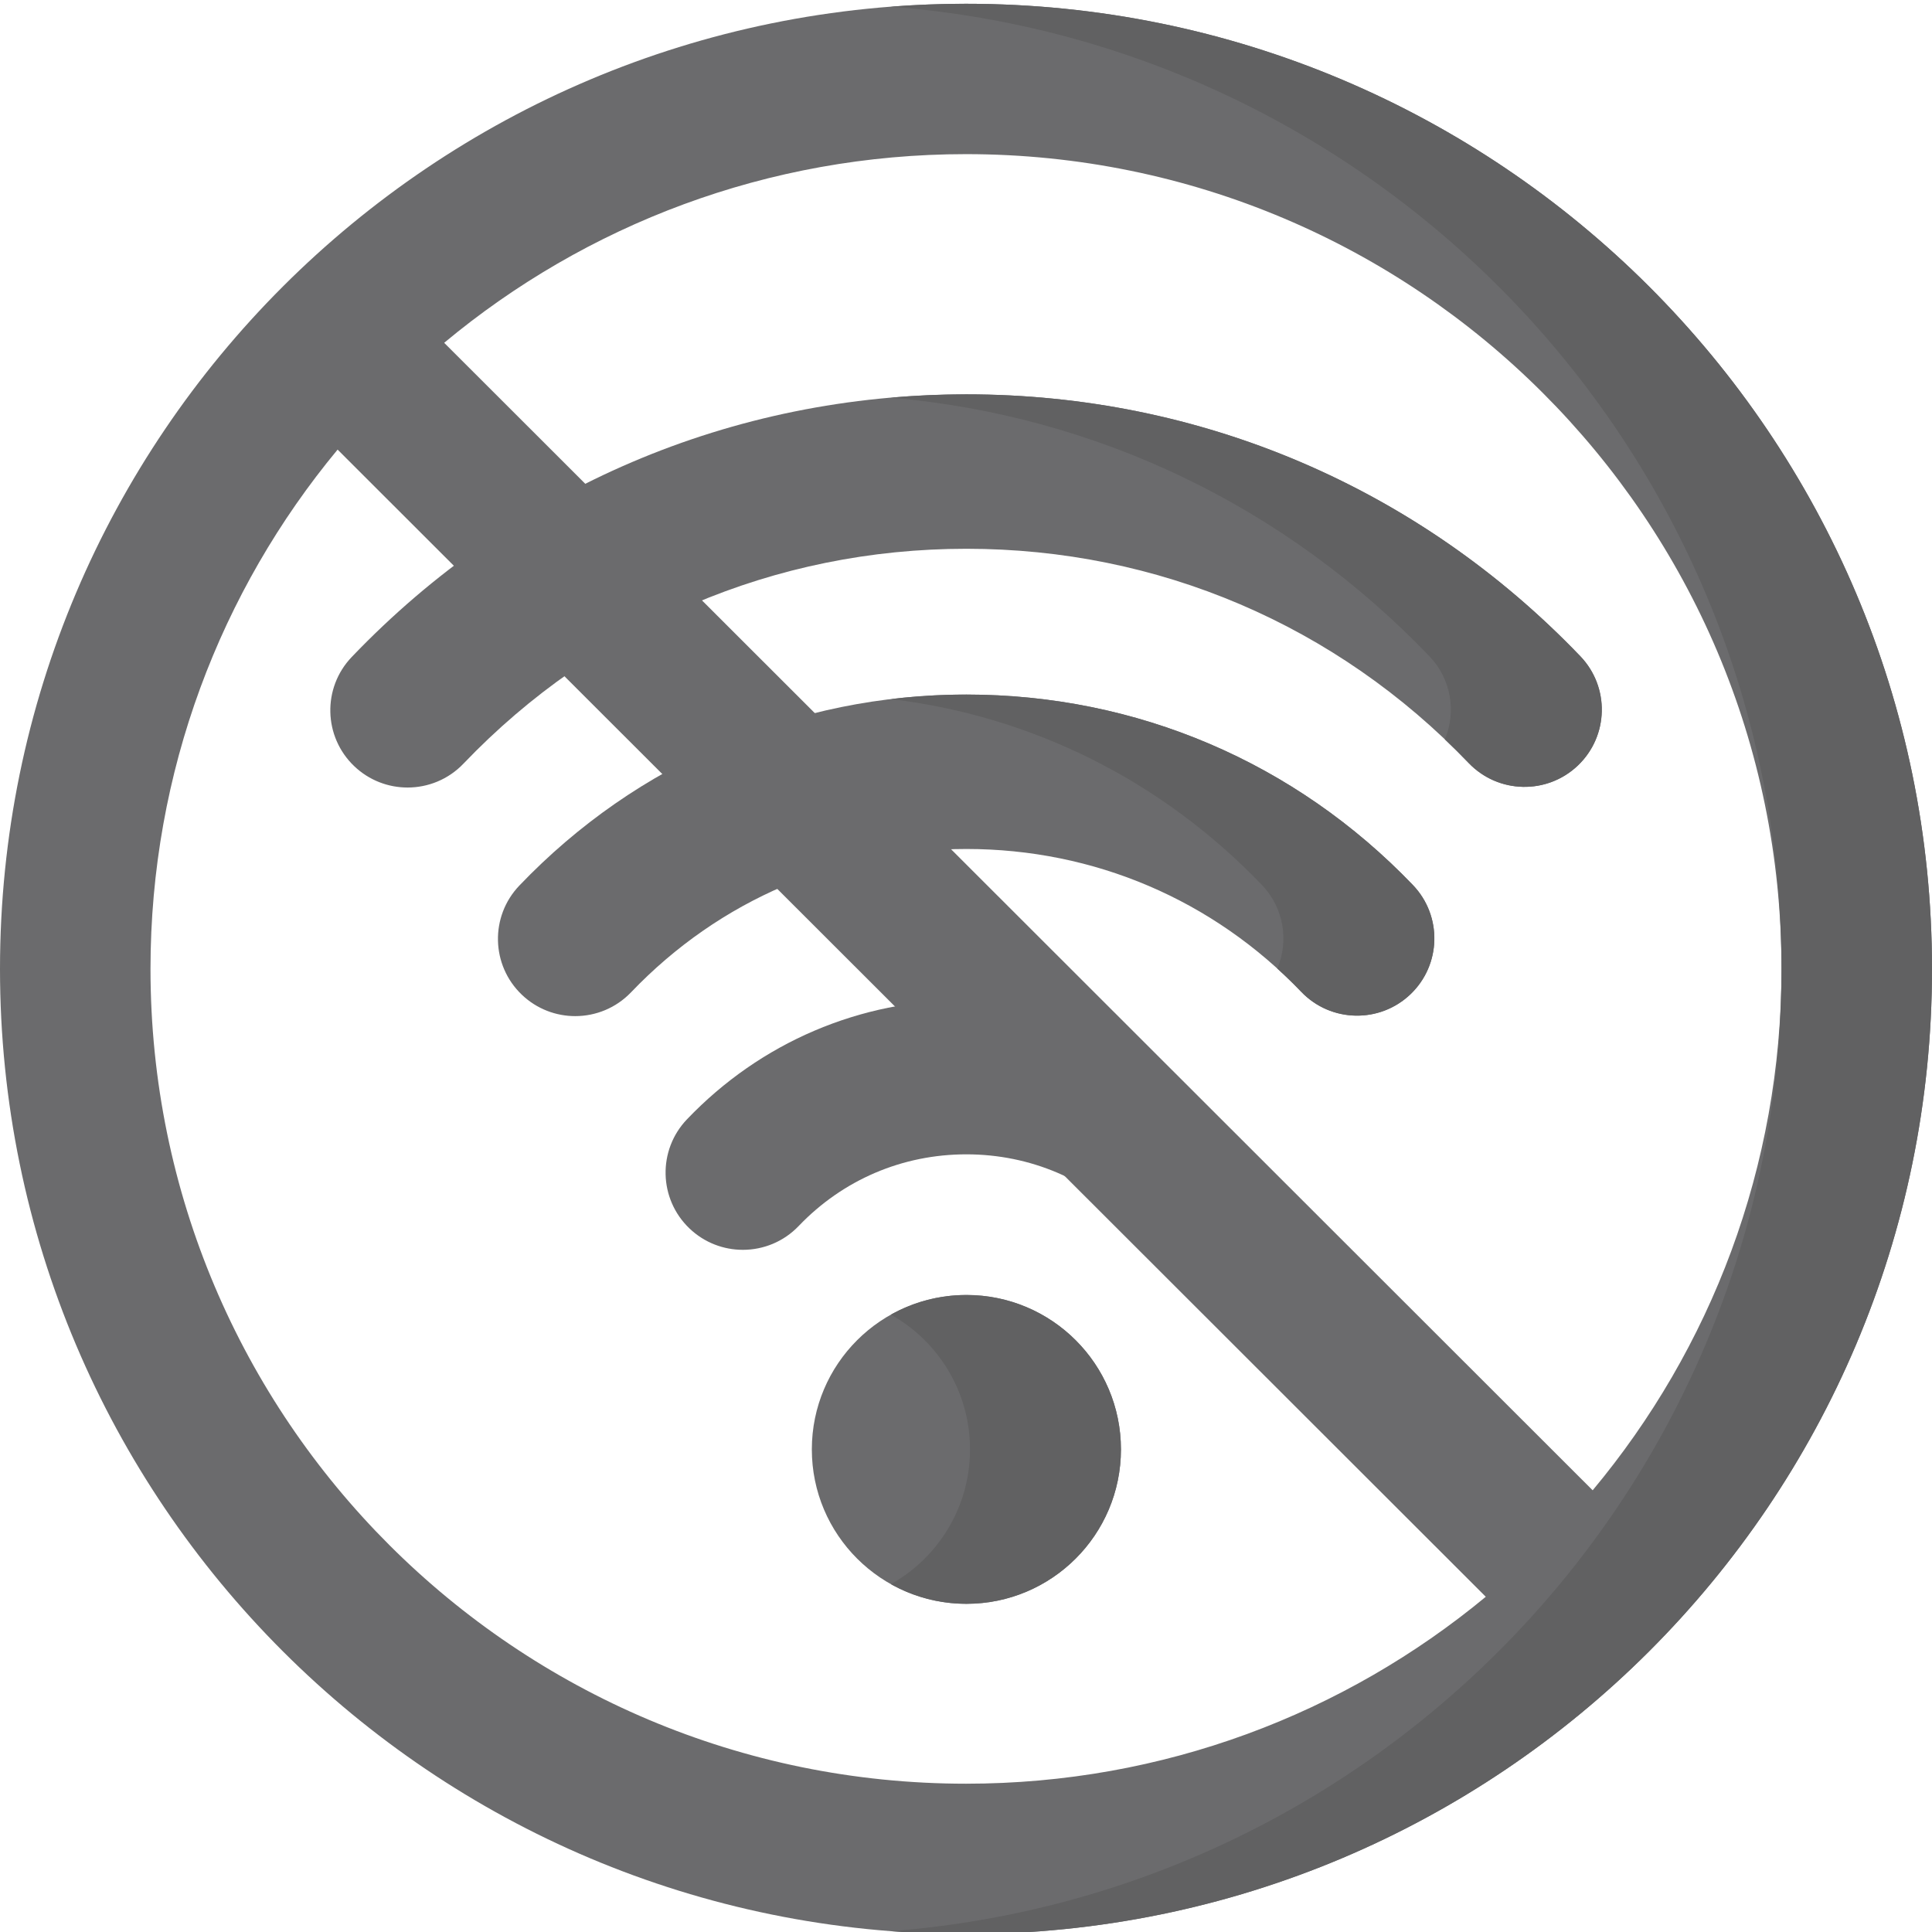<svg width="210" height="210" viewBox="0 0 210 210" fill="none" xmlns="http://www.w3.org/2000/svg">
<g opacity="0.75" clip-path="url(#clip0)">
<path d="M121.841 157.543C121.841 148.273 114.32 140.759 105.042 140.759C95.764 140.759 88.243 148.273 88.243 157.543C88.243 166.813 95.764 174.328 105.042 174.328C114.32 174.328 121.841 166.813 121.841 157.543Z" fill="#3A3A3C"/>
<path d="M105.042 140.759C102.062 140.759 99.265 141.537 96.839 142.896C101.967 145.77 105.435 151.25 105.435 157.543C105.435 163.835 101.967 169.316 96.839 172.189C99.265 173.549 102.062 174.328 105.042 174.328C114.32 174.328 121.841 166.812 121.841 157.543C121.841 148.273 114.32 140.759 105.042 140.759Z" fill="#2C2C2E"/>
<path d="M80.744 135.851C78.658 135.851 76.571 135.081 74.943 133.527C71.588 130.325 71.468 125.013 74.674 121.661C82.675 113.294 93.461 108.687 105.041 108.687L123.263 133.256C118.459 128.235 111.988 125.471 105.041 125.471C98.093 125.471 91.621 128.236 86.818 133.257C85.169 134.983 82.959 135.851 80.744 135.851Z" fill="#3A3A3C"/>
<path d="M62.523 110.448C60.439 110.448 58.349 109.675 56.722 108.123C53.368 104.922 53.247 99.609 56.451 96.257C69.255 82.869 86.513 75.496 105.042 75.496C123.54 75.496 140.775 82.849 153.575 96.198C156.784 99.546 156.668 104.859 153.318 108.065C149.968 111.269 144.651 111.157 141.443 107.809C131.843 97.795 118.915 92.281 105.042 92.281C91.144 92.281 78.2 97.811 68.597 107.854C66.948 109.578 64.737 110.448 62.523 110.448Z" fill="#3A3A3C"/>
<path d="M153.575 96.198C140.777 82.849 123.541 75.496 105.042 75.496C102.275 75.496 99.538 75.664 96.839 75.988C112.189 77.832 126.284 84.845 137.169 96.198C139.562 98.696 140.104 102.284 138.837 105.277C139.731 106.086 140.601 106.929 141.443 107.809C144.653 111.157 149.969 111.269 153.32 108.065C156.669 104.859 156.784 99.546 153.575 96.198Z" fill="#2C2C2E"/>
<path d="M44.303 85.601C42.217 85.601 40.128 84.83 38.5 83.276C35.147 80.075 35.025 74.762 38.231 71.412C55.837 53.003 79.564 42.864 105.041 42.864C130.476 42.864 154.175 52.974 171.775 71.33C174.984 74.677 174.869 79.99 171.519 83.196C168.17 86.402 162.852 86.29 159.643 82.941C145.241 67.921 125.852 59.649 105.041 59.649C84.195 59.649 64.782 67.943 50.375 83.007C48.727 84.732 46.516 85.601 44.303 85.601Z" fill="#3A3A3C"/>
<path d="M171.775 71.33C154.177 52.974 130.476 42.864 105.042 42.864C102.284 42.864 99.549 42.989 96.837 43.225C119.134 45.16 139.677 54.964 155.369 71.332C157.75 73.815 158.298 77.382 157.053 80.366C157.933 81.203 158.798 82.06 159.644 82.941C162.853 86.29 168.17 86.403 171.521 83.197C174.871 79.99 174.984 74.677 171.775 71.33Z" fill="#2C2C2E"/>
<path d="M105 0.41C47.009 0.41 0 47.38 0 105.317C0 163.257 47.009 210.224 105 210.224C162.991 210.224 210 163.257 210 105.317C210 47.38 162.991 0.41 105 0.41ZM16.358 105.317C16.358 83.864 23.992 64.194 36.696 48.87L161.499 173.562C146.16 186.253 126.472 193.881 105 193.881C56.044 193.881 16.358 154.23 16.358 105.317ZM173.116 161.988L48.28 37.262C63.651 24.459 83.424 16.754 105 16.754C153.956 16.754 193.642 56.404 193.642 105.317C193.642 126.874 185.931 146.631 173.116 161.988Z" fill="#3A3A3C"/>
<path d="M105 0.41C102.248 0.41 99.521 0.518 96.821 0.726C150.217 4.835 192.421 48.852 193.612 102.972C193.652 104.497 193.653 106.024 193.613 107.551C192.479 161.722 150.255 205.796 96.821 209.91C99.519 210.117 102.248 210.224 105 210.224C162.991 210.224 210 163.257 210 105.317C210 47.38 162.991 0.41 105 0.41Z" fill="#2C2C2E"/>
</g>
<defs>
<clipPath id="clip0">
<rect width="210" height="210" fill="white"/>
</clipPath>
</defs>
</svg>

